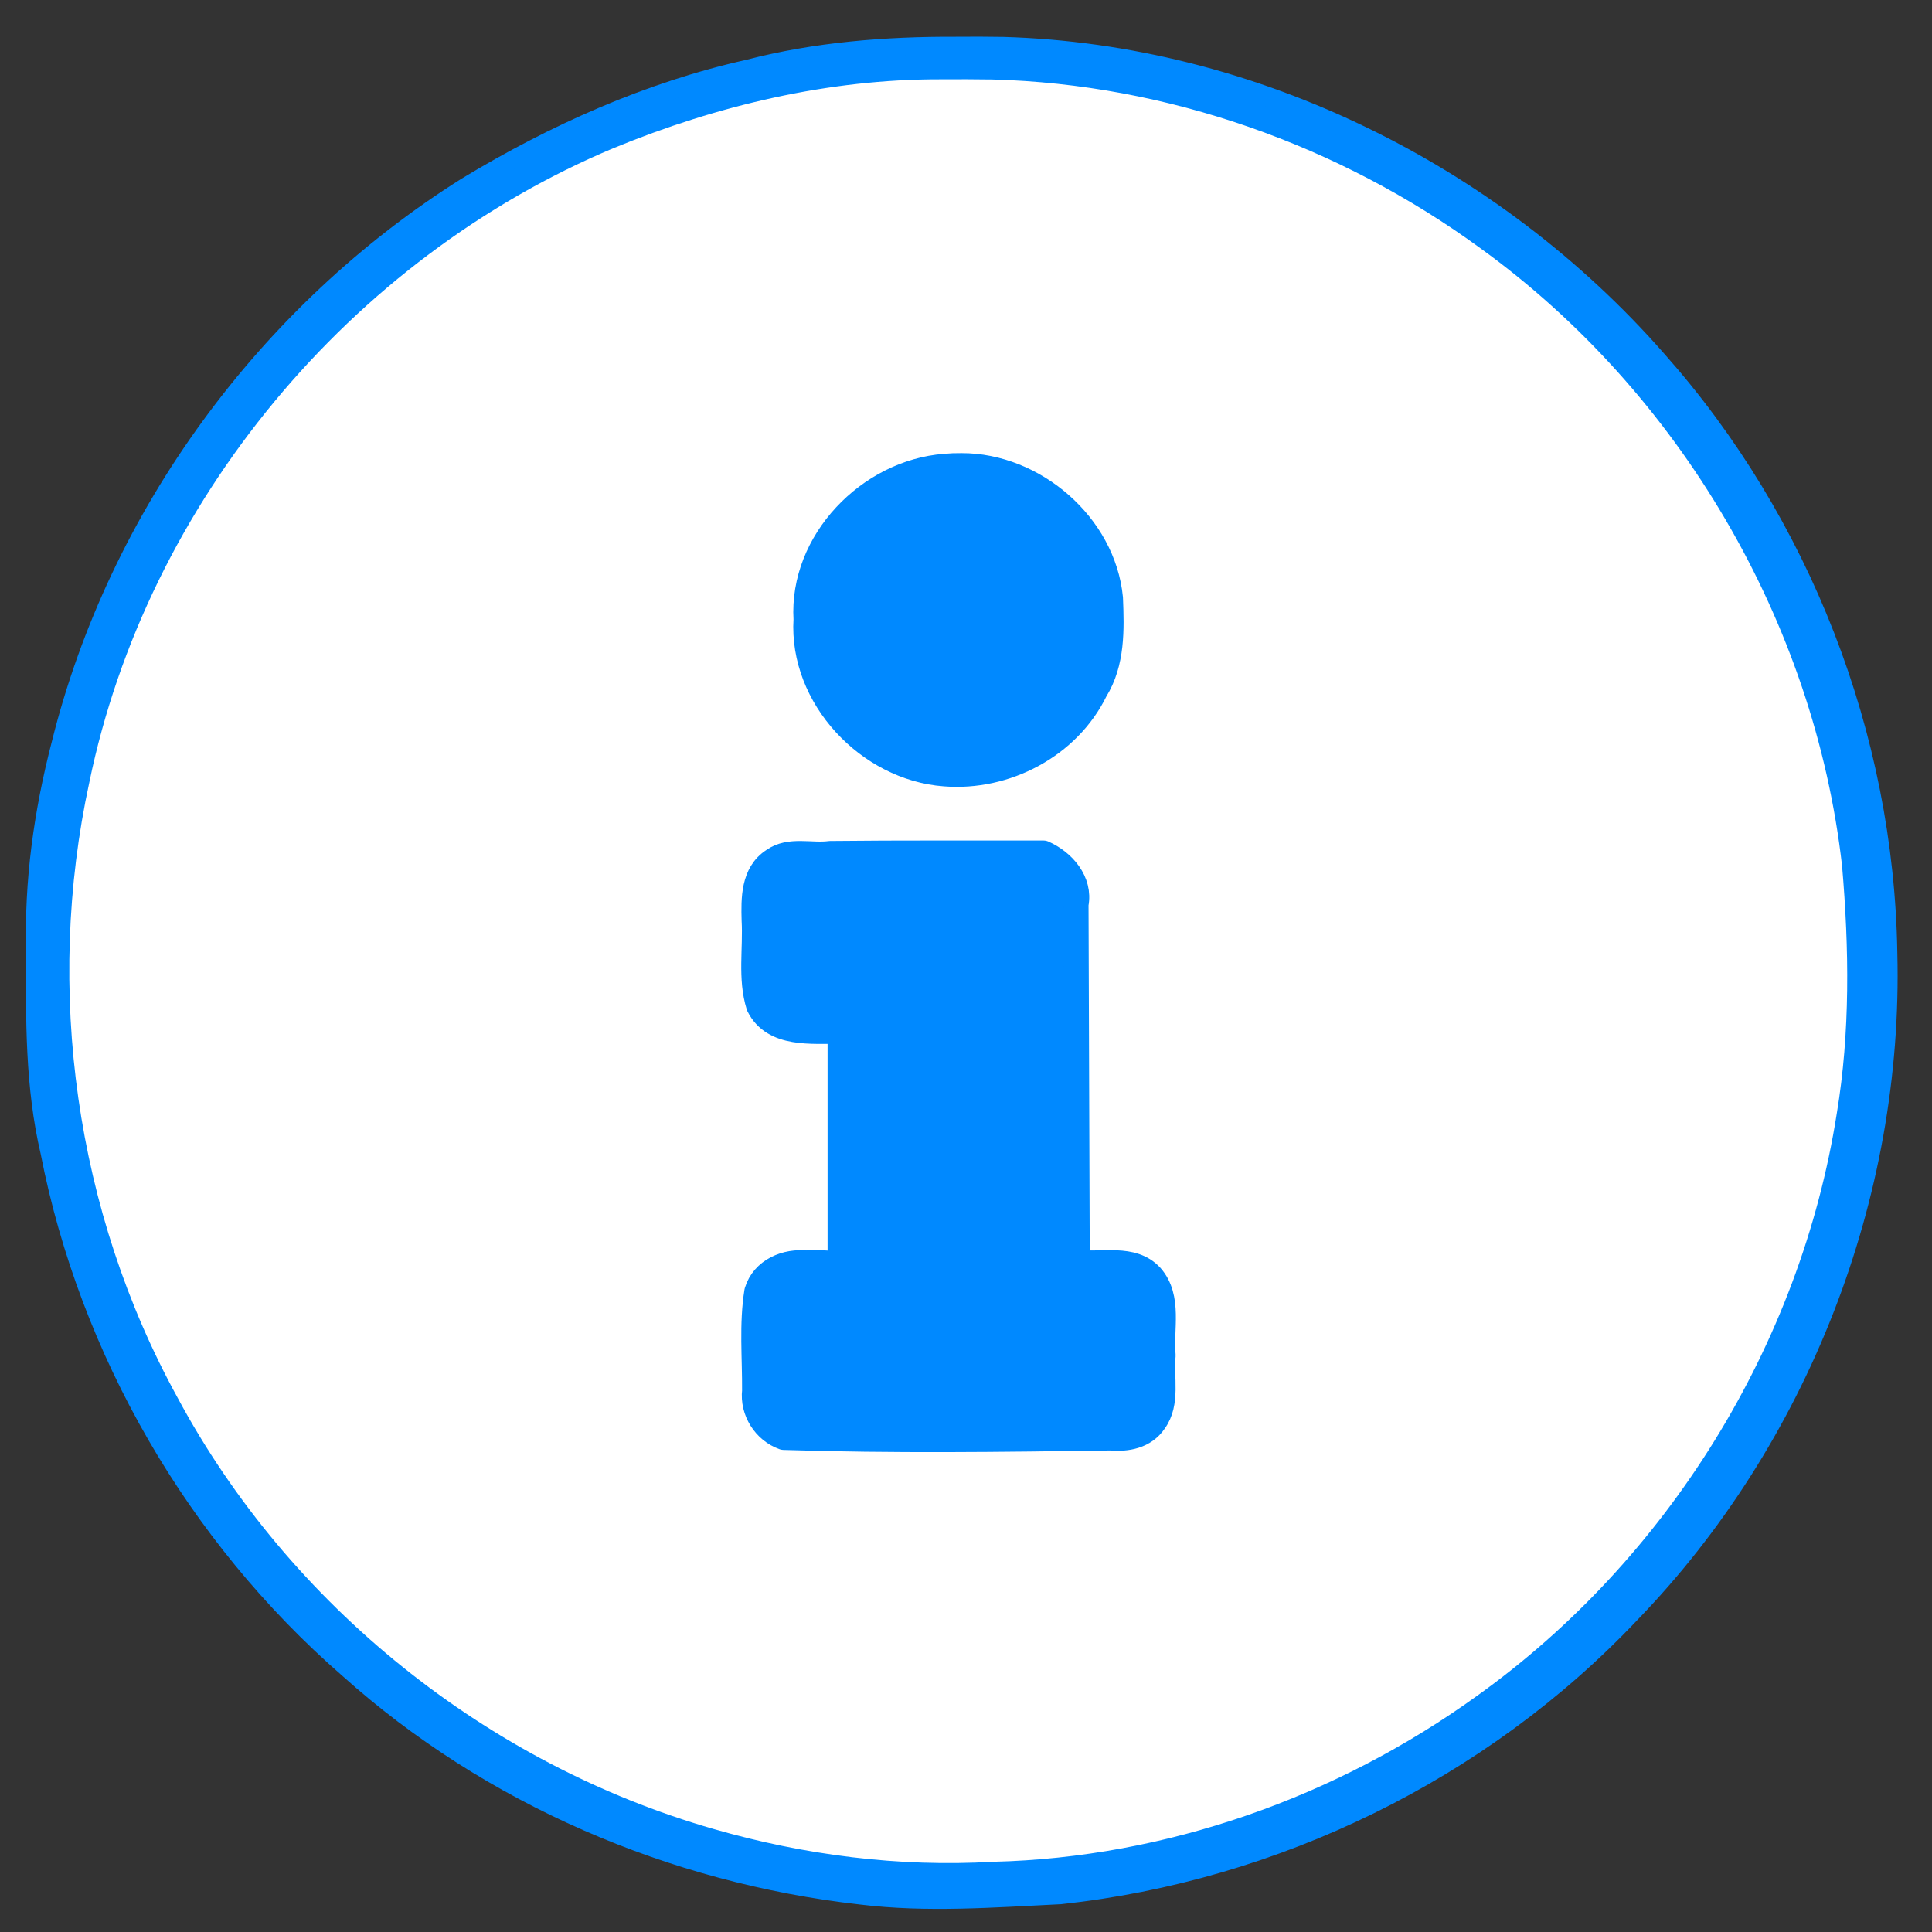 <?xml version="1.0" encoding="UTF-8" standalone="no"?>
<svg
   aria-hidden="true"
   focusable="false"
   data-prefix="fas"
   data-icon="info-circle"
   class="svg-inline--fa fa-info-circle fa-w-16"
   role="img"
   viewBox="0 0 512 512"
   version="1.1"
   id="svg4"
   sodipodi:docname="info.svg"
   inkscape:version="1.1.1 (3bf5ae0d25, 2021-09-20)"
   xmlns:inkscape="http://www.inkscape.org/namespaces/inkscape"
   xmlns:sodipodi="http://sodipodi.sourceforge.net/DTD/sodipodi-0.dtd"
   xmlns="http://www.w3.org/2000/svg"
   xmlns:svg="http://www.w3.org/2000/svg">
  <rect x="0" y="0" width="512" height="512" fill="#333333" stroke="none"/>
  <defs
     id="defs8" />
  <sodipodi:namedview
     id="namedview6"
     pagecolor="#ffffff"
     bordercolor="#666666"
     borderopacity="1.0"
     inkscape:pageshadow="2"
     inkscape:pageopacity="0.0"
     inkscape:pagecheckerboard="0"
     showgrid="false"
     inkscape:zoom="1.1076164"
     inkscape:cx="361.58728"
     inkscape:cy="259.5664"
     inkscape:window-width="1920"
     inkscape:window-height="991"
     inkscape:window-x="-9"
     inkscape:window-y="-9"
     inkscape:window-maximized="1"
     inkscape:current-layer="svg4" />
  <g
     id="g845">
    <path
       style="fill:#0089ff;fill-opacity:1;fill-rule:evenodd;stroke:#0089ff;stroke-width:1;stroke-linejoin:round;stroke-miterlimit:4;stroke-dasharray:none"
       d="m 253.293,10.243 c -18.632,-0.079 -37.314,1.407 -55.4,6.095 -26.693,5.967 -51.913,17.286 -75.248,31.395 C 69.341,81.25 29.413,135.527 14.206,196.714 c -4.708,18.132 -7.326,36.811 -6.769,55.568 -0.147,17.881 -0.273,35.922 3.838,53.446 10.406,53.173 38.942,102.476 79.812,138.041 37.784,33.89 86.474,54.752 136.788,60.445 17.677,2.176 35.56,0.783 53.283,-0.079 57.495,-6.179 112.558,-33.036 152.33,-75.097 45.107,-46.612 70.478,-111.643 68.822,-176.49 C 501.411,194.607 479.132,137.388 440.658,94.061 396.921,44.147 332.443,12.181 265.868,10.281 c -4.191,-0.073 -8.383,-0.076 -12.575,-0.039 z m 1.585,109.152 c 1.538,0.797 -2.834,0.403 -0.332,-0.014 l 0.171,-0.002 z m 13.86,105.958 c 4.429,0.176 -0.588,0.501 -1.991,0.337 -3.353,-0.154 1.641,-0.427 1.991,-0.337 z"
       id="path2335" />
    <g
       id="g833"
       transform="matrix(1.03,0,0,1.032,-6.451,-8.579)"
       style="stroke-width:6.4;stroke-miterlimit:4;stroke-dasharray:none">
      <path
         style="fill:#ffffff;fill-opacity:1;fill-rule:evenodd;stroke:#0089ff;stroke-width:6.4;stroke-linejoin:round;stroke-miterlimit:4;stroke-dasharray:none;stroke-opacity:1"
         d="M 248.234,25.479 C 218.977,25.413 189.936,32.297 162.951,43.368 94.366,72.046 41.187,135.519 26.112,208.562 c -11.708,53.883 -3.602,111.846 23.017,160.175 29.177,54.182 80.837,95.421 139.881,112.333 23.626,6.794 48.364,9.956 72.931,8.533 45.152,-1.096 89.617,-16.847 126.213,-43.207 49.679,-35.483 84.354,-91.263 93.862,-151.665 3.528,-21.227 3.224,-42.951 1.389,-64.331 C 476.166,166.736 440.99,107.019 389.145,69.544 352.287,42.644 307.273,26.726 261.625,25.523 c -4.463,-0.073 -8.928,-0.067 -13.392,-0.045 z m 5.403,102.393 c 18.688,-0.039 36.527,15.272 38.358,34.036 0.328,8.064 0.558,16.564 -3.879,23.703 -6.998,14.312 -23.112,22.706 -38.798,21.436 -19.59,-1.437 -36.93,-19.702 -35.694,-39.688 -1.182,-19.981 16.248,-37.828 35.748,-39.312 1.417,-0.136 2.842,-0.193 4.265,-0.174 z m 21.101,99.481 c 5.071,2.252 9.56,7.312 8.392,13.182 0.105,30.625 0.211,61.251 0.317,91.876 6.275,0.878 14.147,-1.627 18.999,3.618 4.905,5.557 2.453,13.632 3.097,20.354 -0.576,5.604 1.294,12.165 -2.267,17.005 -2.549,3.753 -7.056,4.579 -11.295,4.197 -28.016,0.394 -56.063,0.772 -84.068,-0.139 -4.877,-1.715 -8.112,-6.81 -7.52,-11.988 0.059,-8.477 -0.777,-17.1 0.578,-25.486 1.672,-5.522 7.583,-7.936 12.952,-7.331 2.736,-0.968 9.427,1.934 8.469,-2.629 0,-18.941 0,-37.882 0,-56.823 -7.172,-0.155 -17.099,1.152 -20.944,-6.601 -2.212,-7.03 -0.759,-14.686 -1.174,-21.972 -0.149,-5.474 -0.253,-12.018 4.95,-15.369 4.194,-3.014 9.806,-1.111 14.611,-1.776 18.3,-0.201 36.602,-0.09 54.902,-0.119 z"
         id="path1035" />
    </g>
  </g>
</svg>
